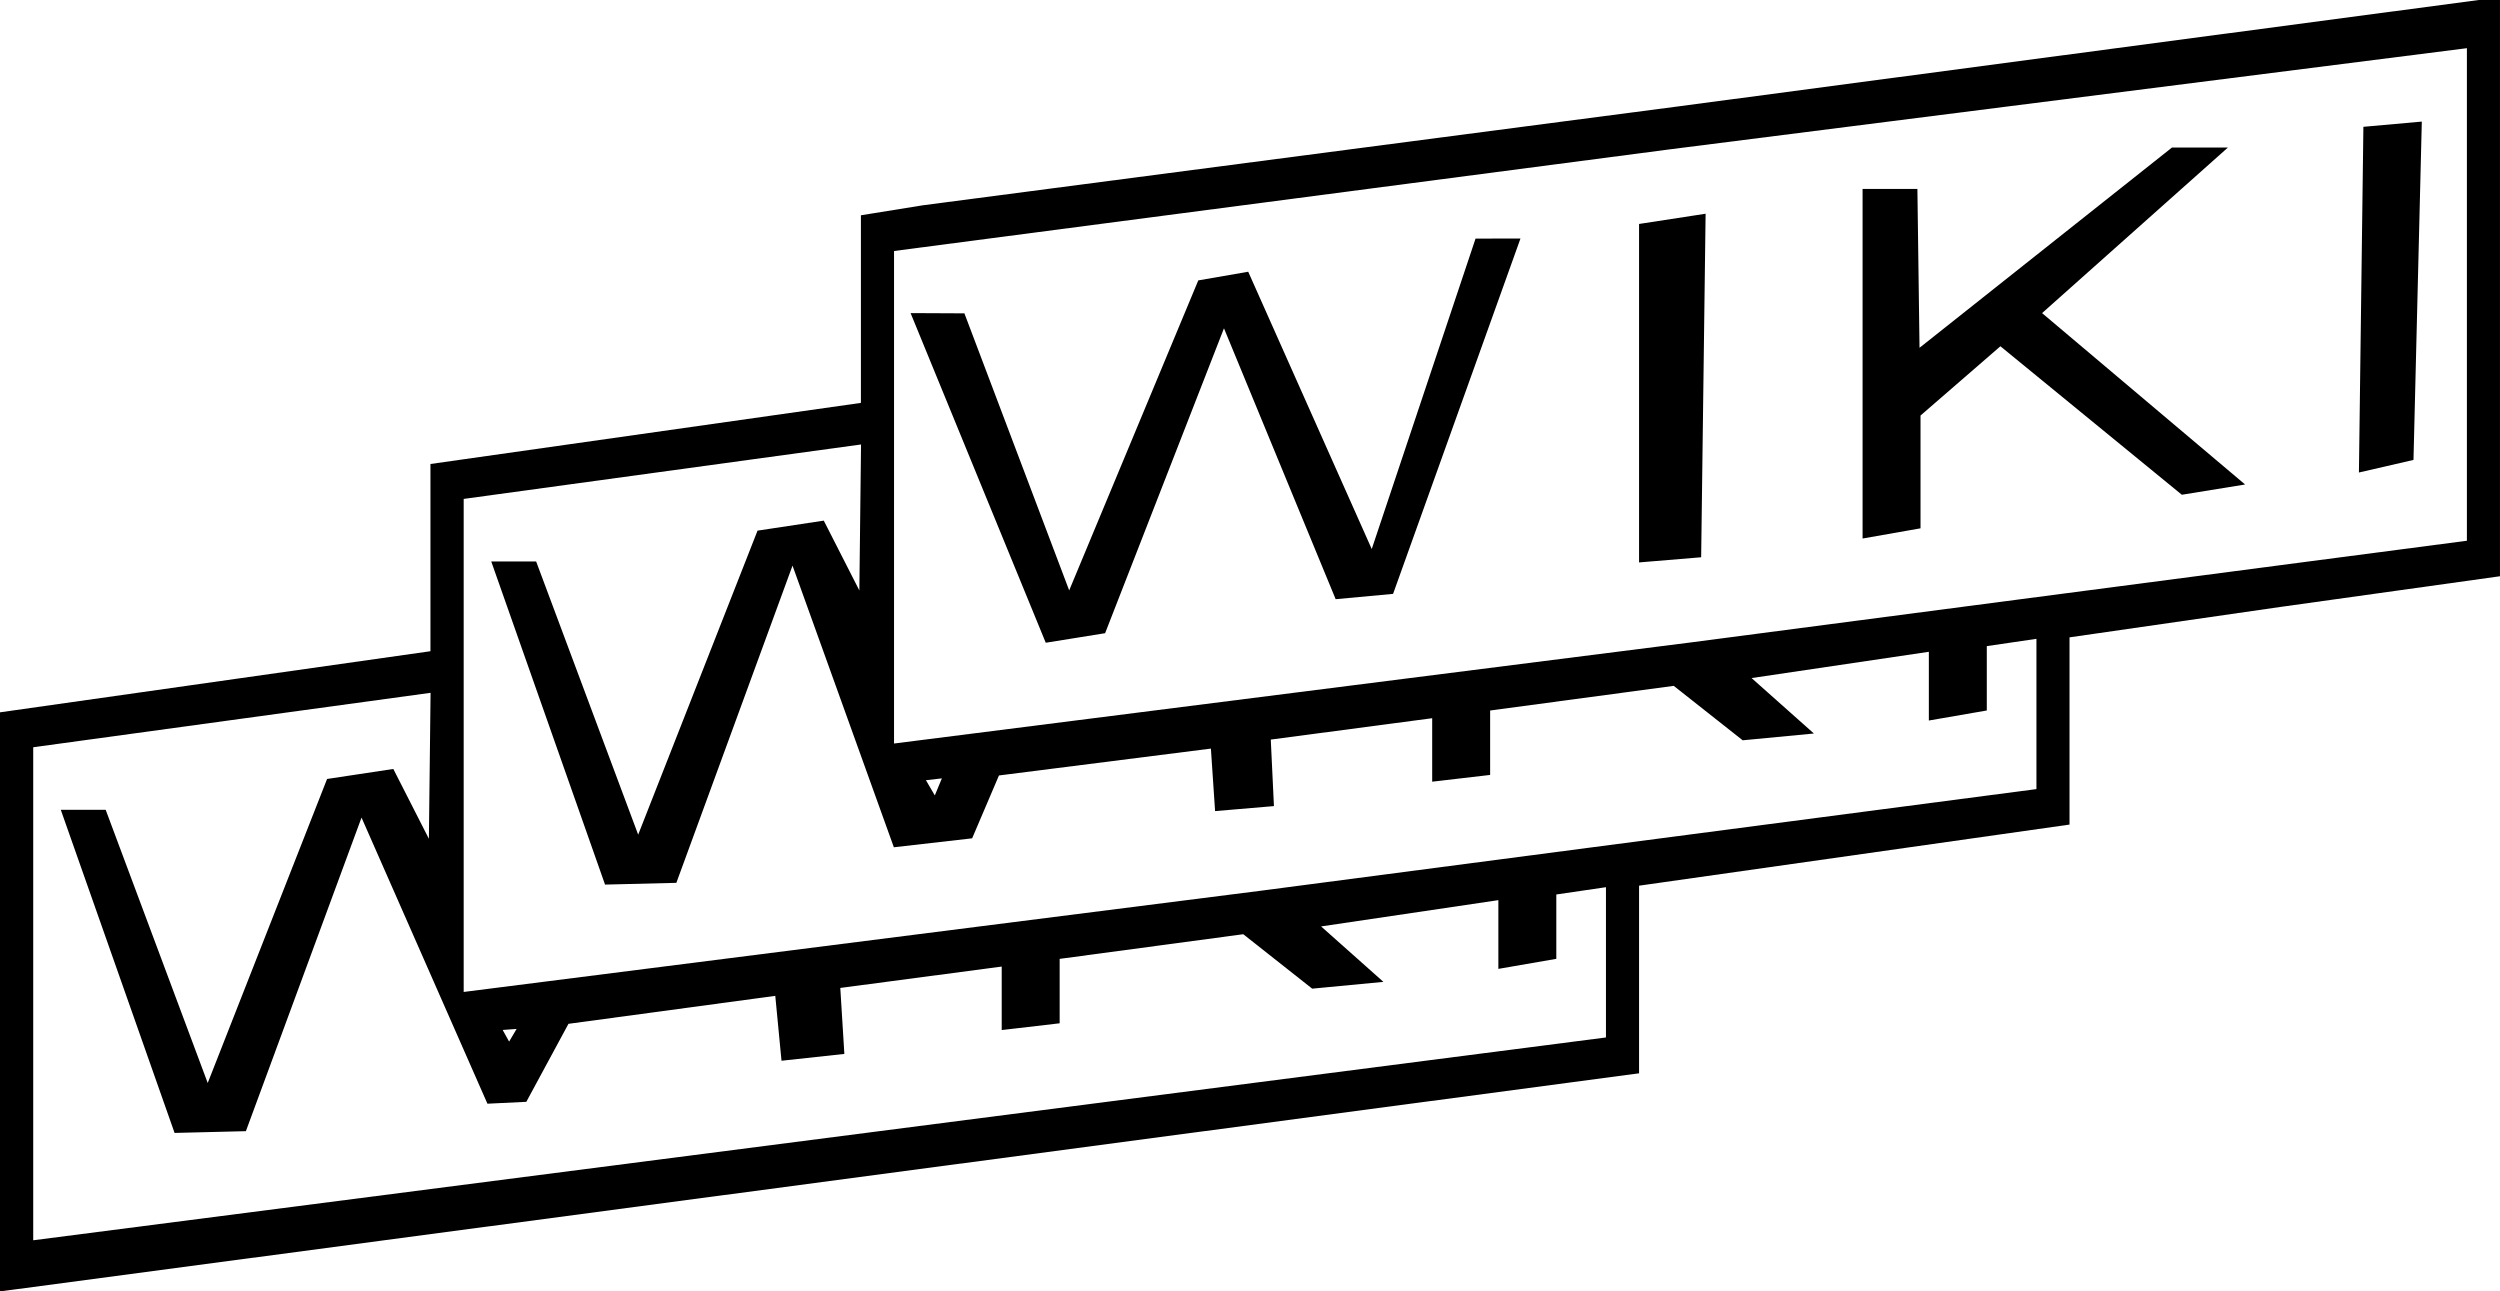 <?xml version="1.0" encoding="UTF-8" standalone="no"?>
<!-- Created with Inkscape (http://www.inkscape.org/) -->

<svg
   width="79.904mm"
   height="41.275mm"
   viewBox="0 0 79.904 41.275"
   version="1.1"
   id="svg5"
   inkscape:version="1.1.1 (3bf5ae0d25, 2021-09-20)"
   sodipodi:docname="World-Wild-Wiki_LOGOv2.svg"
   xmlns:inkscape="http://www.inkscape.org/namespaces/inkscape"
   xmlns:sodipodi="http://sodipodi.sourceforge.net/DTD/sodipodi-0.dtd"
   xmlns="http://www.w3.org/2000/svg"
   xmlns:svg="http://www.w3.org/2000/svg">
  <sodipodi:namedview
     id="namedview7"
     pagecolor="#505050"
     bordercolor="#ffffff"
     borderopacity="1"
     inkscape:pageshadow="0"
     inkscape:pageopacity="0"
     inkscape:pagecheckerboard="1"
     inkscape:document-units="mm"
     showgrid="false"
     fit-margin-top="0"
     fit-margin-left="0"
     fit-margin-right="0"
     fit-margin-bottom="0"
     inkscape:zoom="2.8284271"
     inkscape:cx="136.64838"
     inkscape:cy="72.655222"
     inkscape:window-width="1920"
     inkscape:window-height="1057"
     inkscape:window-x="-8"
     inkscape:window-y="-8"
     inkscape:window-maximized="1"
     inkscape:current-layer="layer1" />
  <defs
     id="defs2" />
  <g
     inkscape:label="Layer 1"
     inkscape:groupmode="layer"
     id="layer1"
     transform="translate(-107.928,-236.707)">
    <path
       style="fill:#000000;stroke-width:0.265"
       d="m 107.928,277.982 v -18.508 l 13.758,-1.953 v -5.984 l 13.758,-1.953 v -2.998 -2.998 l 0.992,-0.16 0.992,-0.16 24.209,-3.169 26.194,-3.482 v 18.508 l -7.011,0.98 -6.747,0.973 v 5.984 l -13.758,1.953 v 5.997 z m 51.329,-8.116 1.8e-4,-4.803 -1.587,0.233 v 2.057 l -1.852,0.321 v -2.197 l -5.666,0.84 1.992,1.772 -2.276,0.217 -2.204,-1.74 -5.868,0.788 v 2.059 l -1.852,0.216 v -2.029 l -5.159,0.683 0.13,2.109 -2.009,0.218 -0.199,-2.074 -6.61,0.894 -1.347,2.493 -1.243,0.06 -4.024,-9.145 -3.696,10.023 -2.279,0.056 -3.637,-10.327 h 1.435 l 3.261,8.731 3.815,-9.717 2.117,-0.32 1.137,2.232 0.027,-2.333 0.027,-2.333 -12.7,1.74 v 15.758 z m -35.057,0.132 0.24,-0.405 -0.446,0.033 z m 24.011,-4.82 24.805,-3.25 1.8e-4,-4.803 -1.587,0.233 v 2.057 l -1.852,0.321 v -2.197 l -5.666,0.84 1.992,1.772 -2.276,0.217 -2.204,-1.74 -5.868,0.788 v 2.059 l -1.852,0.216 v -2.029 l -5.159,0.683 0.101,2.126 -1.881,0.16 -0.134,-1.998 -6.774,0.859 -0.857,2.009 -2.502,0.286 -3.239,-9.002 -3.713,10.139 -2.279,0.056 -3.637,-10.327 h 1.435 l 3.261,8.731 3.815,-9.717 2.117,-0.32 1.137,2.232 0.027,-2.333 0.027,-2.333 -12.7,1.74 v 7.879 7.879 z m -10.405,-3.048 0.226,-0.545 -0.51,0.059 z m 24.163,-4.89 24.805,-3.25 1.8e-4,-15.743 -25.466,3.232 -24.805,3.25 -9e-5,7.871 -9e-5,7.871 z m -20.617,0.01 -4.32,-10.536 1.72,0.008 3.349,8.855 4.126,-9.908 1.596,-0.277 3.948,8.863 3.318,-9.922 1.436,-0.003 -4.072,11.358 -1.835,0.17 -3.57,-8.658 -3.799,9.745 z m 18.963,-2.567 v -5.409 -5.409 l 2.127,-0.327 -0.071,5.49 -0.071,5.49 z m 7.144,-0.764 v -11.174 h 1.752 l 0.068,5.078 8.069,-6.401 h 1.788 l -5.94,5.292 6.489,5.478 -2.022,0.328 -5.799,-4.746 -2.553,2.214 v 3.605 z m 15.864,-2.11 0.143,-11.049 1.867,-0.167 -0.266,10.814 z"
       id="path2981"
       sodipodi:nodetypes="ccccccccccccccccccccccccccccccccccccccccccccccccccccccccccccccccccccccccccccccccccccccccccccccccccccccccccccccccccccccccccccccccccccccccccccccccc" />
  </g>
</svg>
